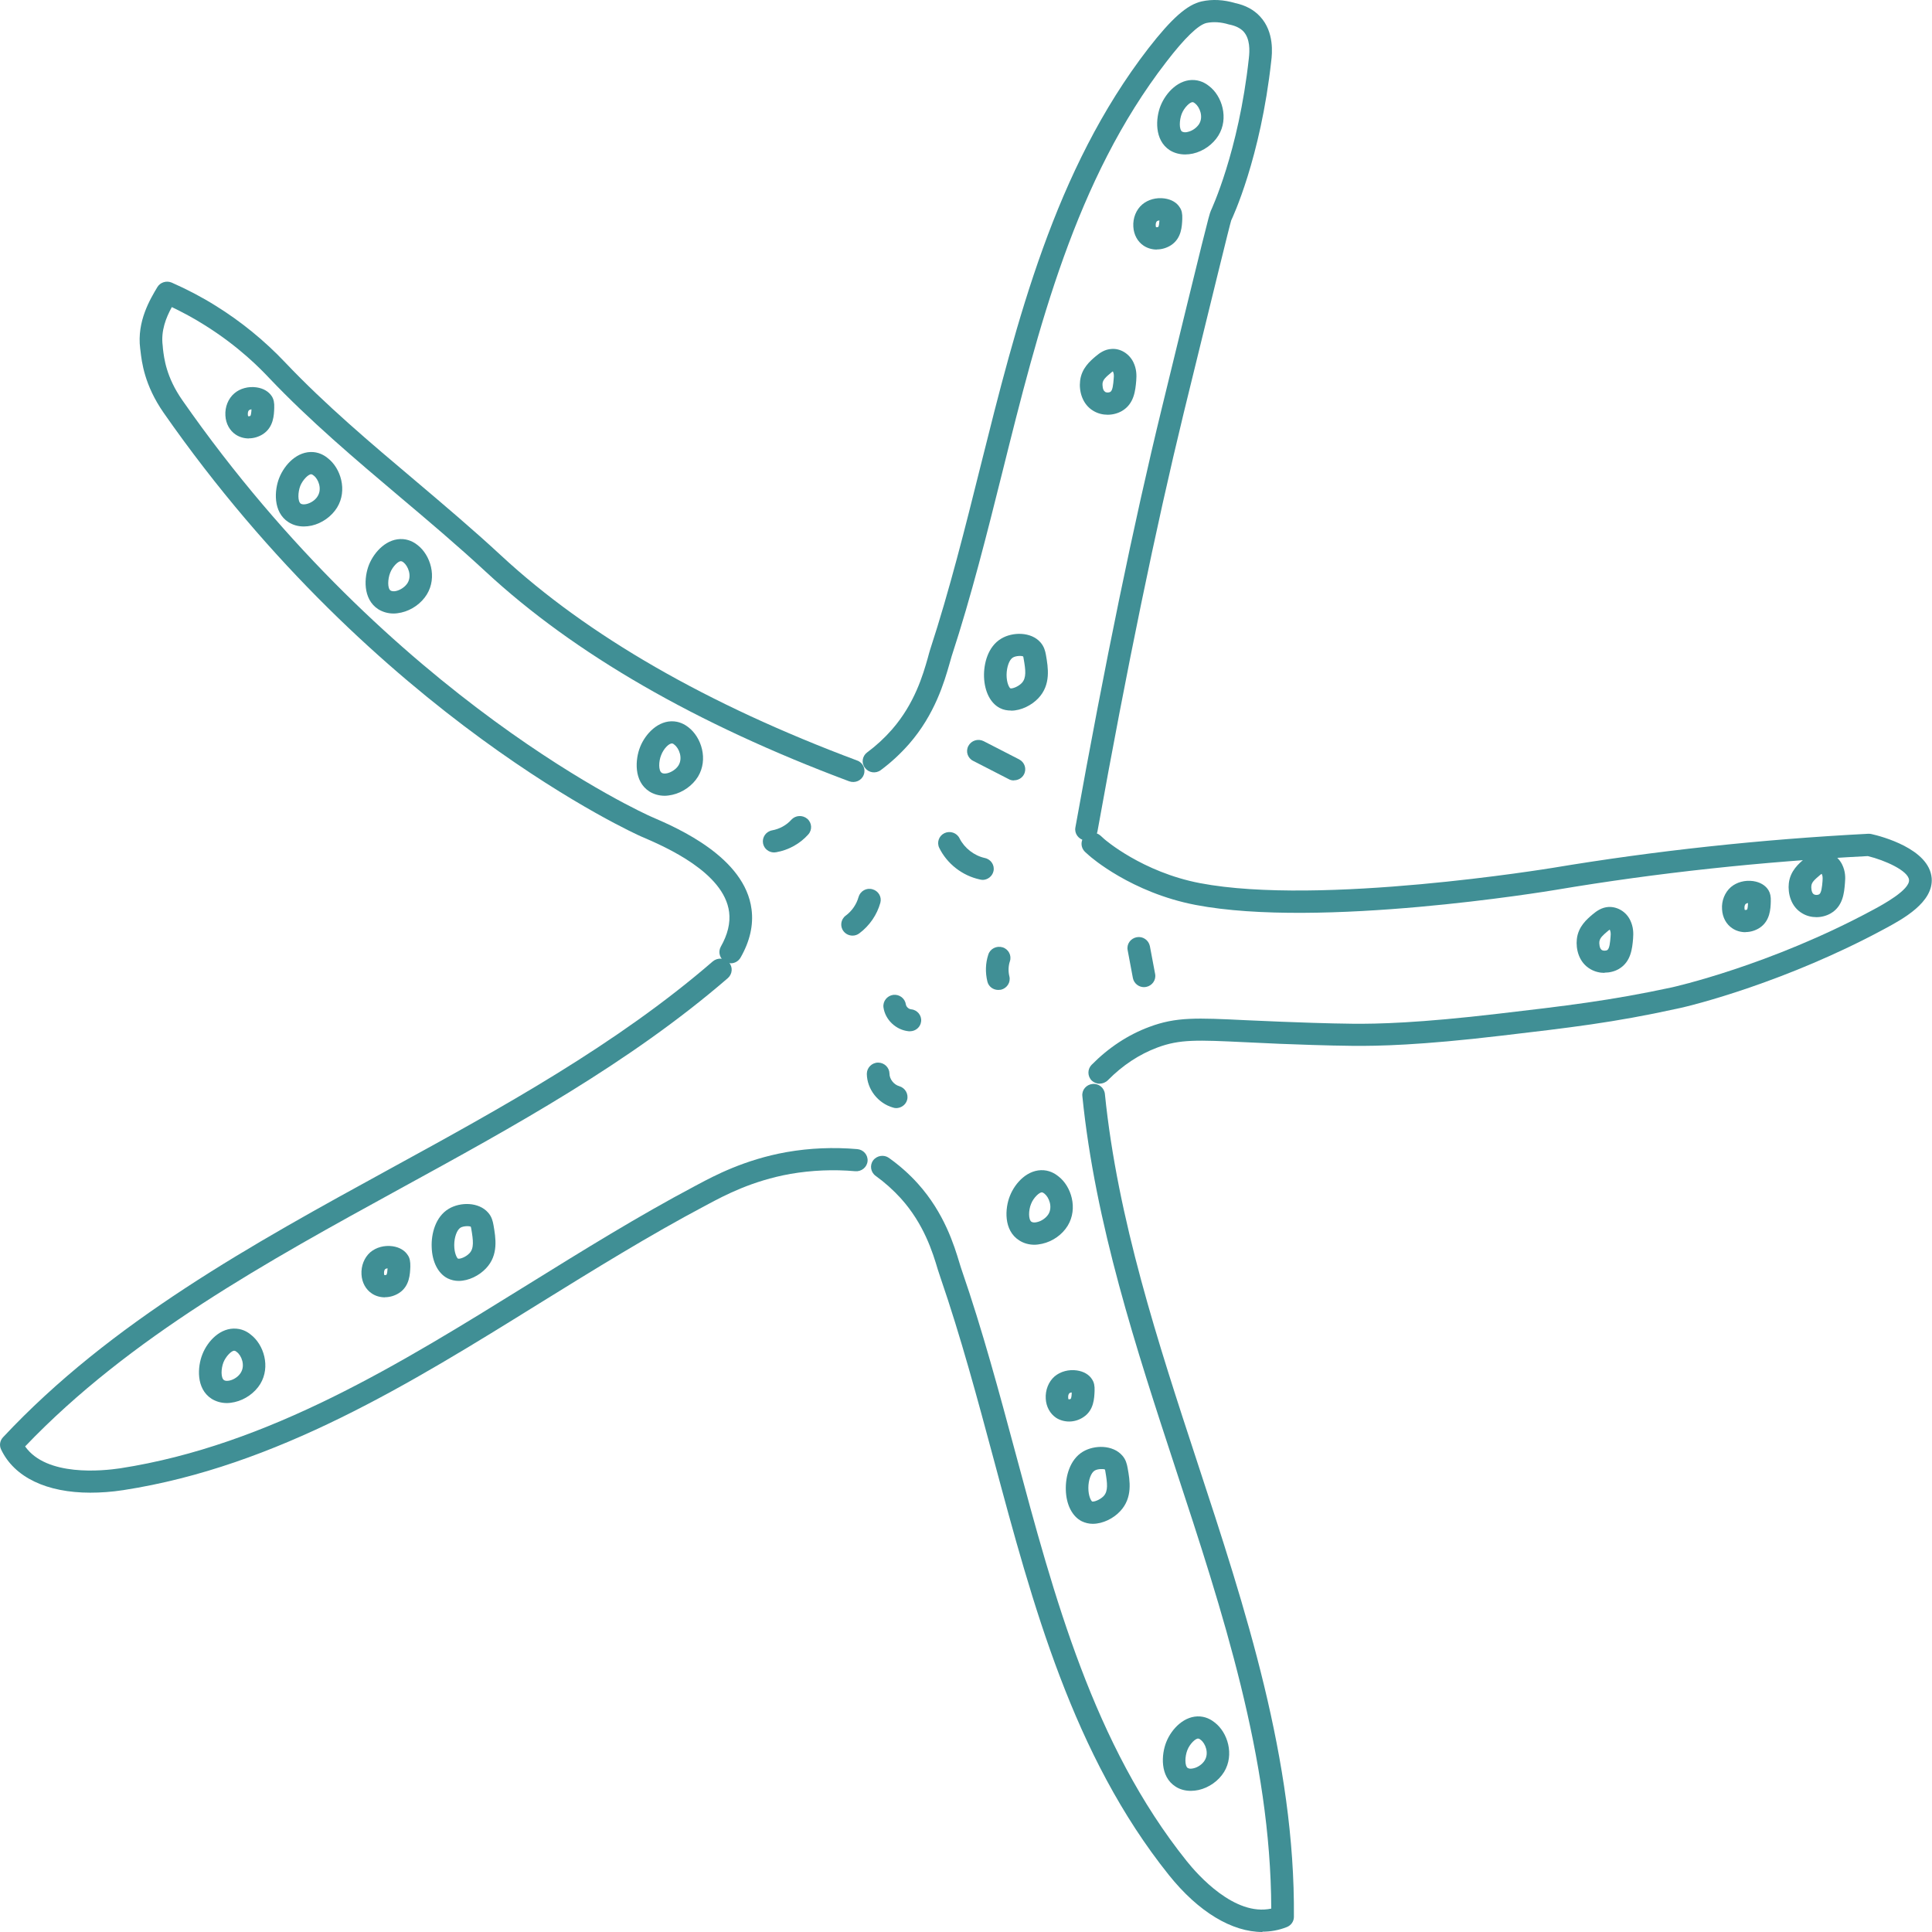 <svg width="18" height="18" viewBox="0 0 18 18" fill="none" xmlns="http://www.w3.org/2000/svg">
<g clip-path="url(#clip0_2638_43689)">
<path d="M10.246 10.097C10.219 10.097 10.193 10.087 10.172 10.068C10.131 10.028 10.13 9.962 10.17 9.921C10.329 9.76 10.51 9.641 10.706 9.568C10.959 9.473 11.149 9.483 11.609 9.505C11.705 9.509 11.811 9.514 11.934 9.519C12.059 9.524 12.376 9.536 12.607 9.538C12.832 9.54 13.217 9.532 13.964 9.444C14.589 9.371 15.001 9.323 15.577 9.199C15.585 9.197 16.488 8.997 17.456 8.474C17.54 8.429 17.794 8.291 17.786 8.198C17.779 8.112 17.56 8.014 17.402 7.976C16.414 8.027 15.437 8.132 14.499 8.29C14.409 8.305 12.298 8.653 11.139 8.431C10.54 8.316 10.161 7.984 10.146 7.97C10.129 7.955 10.115 7.943 10.108 7.936C10.067 7.896 10.065 7.831 10.106 7.79C10.146 7.749 10.212 7.747 10.255 7.787C10.262 7.793 10.273 7.804 10.288 7.817C10.291 7.82 10.641 8.125 11.18 8.228C12.301 8.442 14.442 8.089 14.464 8.086C15.415 7.927 16.405 7.82 17.407 7.768C17.417 7.768 17.427 7.768 17.437 7.771C17.526 7.791 17.974 7.907 17.997 8.181C18.015 8.407 17.729 8.562 17.558 8.654C16.651 9.144 15.775 9.368 15.623 9.398C15.037 9.527 14.62 9.575 13.989 9.649C13.23 9.739 12.836 9.746 12.605 9.744C12.371 9.742 12.051 9.73 11.925 9.725C11.802 9.72 11.694 9.715 11.599 9.71C11.158 9.689 10.992 9.681 10.782 9.76C10.614 9.823 10.459 9.925 10.322 10.064C10.301 10.085 10.273 10.096 10.246 10.096V10.097Z" fill="#408F95"/>
<path d="M6.808 8.974C6.791 8.974 6.774 8.97 6.757 8.961C6.706 8.933 6.688 8.871 6.715 8.821C6.78 8.707 6.806 8.598 6.793 8.497C6.746 8.129 6.2 7.891 5.994 7.802L5.975 7.794C5.951 7.784 3.512 6.696 1.524 3.845C1.345 3.587 1.321 3.373 1.309 3.27L1.306 3.247C1.274 2.993 1.4 2.786 1.466 2.675C1.493 2.63 1.551 2.612 1.6 2.633C1.741 2.695 1.879 2.767 2.01 2.849C2.245 2.995 2.464 3.173 2.657 3.377C3.033 3.773 3.455 4.129 3.864 4.474C4.132 4.701 4.408 4.934 4.67 5.177C5.474 5.922 6.59 6.564 7.987 7.086C8.041 7.106 8.068 7.166 8.047 7.219C8.027 7.273 7.966 7.299 7.911 7.279C6.488 6.747 5.35 6.091 4.525 5.326C4.267 5.087 3.992 4.854 3.726 4.63C3.313 4.281 2.887 3.921 2.507 3.521C2.435 3.445 2.23 3.229 1.897 3.023C1.802 2.963 1.702 2.91 1.601 2.861C1.548 2.957 1.497 3.082 1.516 3.222L1.518 3.248C1.529 3.341 1.549 3.514 1.699 3.729C3.654 6.533 6.038 7.596 6.061 7.606L6.079 7.614C6.315 7.716 6.941 7.988 7.002 8.472C7.021 8.618 6.987 8.769 6.9 8.921C6.881 8.955 6.845 8.975 6.808 8.975V8.974Z" fill="#408F95"/>
<path d="M10.123 7.831C10.117 7.831 10.111 7.831 10.105 7.83C10.048 7.819 10.009 7.766 10.019 7.71C10.293 6.185 10.564 4.87 10.825 3.8C11.223 2.167 11.265 1.997 11.281 1.964C11.283 1.959 11.54 1.417 11.635 0.545C11.644 0.469 11.647 0.361 11.585 0.293C11.556 0.263 11.515 0.242 11.46 0.23C11.457 0.23 11.453 0.229 11.45 0.228C11.375 0.205 11.305 0.201 11.241 0.214C11.165 0.231 11.038 0.353 10.866 0.577C10.019 1.673 9.673 3.059 9.339 4.398C9.197 4.966 9.05 5.553 8.866 6.115C8.86 6.134 8.853 6.158 8.846 6.185C8.799 6.348 8.712 6.654 8.47 6.931C8.391 7.021 8.303 7.103 8.206 7.175C8.159 7.21 8.093 7.2 8.059 7.154C8.023 7.109 8.033 7.044 8.079 7.01C8.164 6.947 8.242 6.875 8.311 6.796C8.522 6.554 8.599 6.288 8.644 6.13C8.652 6.1 8.659 6.074 8.666 6.052C8.847 5.498 8.993 4.914 9.134 4.349C9.474 2.99 9.825 1.583 10.698 0.452C10.917 0.17 11.061 0.043 11.196 0.013C11.296 -0.009 11.401 -0.003 11.509 0.029C11.604 0.049 11.682 0.091 11.74 0.154C11.874 0.298 11.852 0.501 11.844 0.567C11.744 1.476 11.482 2.03 11.471 2.053C11.456 2.099 11.296 2.756 11.029 3.845C10.769 4.914 10.498 6.225 10.225 7.745C10.216 7.796 10.171 7.83 10.121 7.83L10.123 7.831Z" fill="#408F95"/>
<path d="M0.843 13.907C0.436 13.907 0.134 13.765 0.01 13.504C-0.008 13.466 -0.001 13.422 0.028 13.391C1.033 12.316 2.353 11.591 3.631 10.891C4.671 10.322 5.745 9.732 6.641 8.957C6.685 8.92 6.752 8.923 6.791 8.966C6.829 9.009 6.825 9.074 6.781 9.113C5.868 9.902 4.783 10.497 3.733 11.072C2.492 11.753 1.21 12.455 0.234 13.476C0.434 13.759 0.956 13.704 1.119 13.68C2.504 13.466 3.733 12.703 4.921 11.966C5.426 11.653 5.946 11.33 6.475 11.05L6.507 11.033C6.646 10.959 6.934 10.804 7.328 10.734C7.544 10.696 7.766 10.687 7.987 10.706C8.045 10.711 8.088 10.761 8.083 10.818C8.078 10.875 8.026 10.917 7.968 10.912C7.766 10.894 7.562 10.903 7.364 10.937C7.005 11.001 6.746 11.14 6.607 11.214L6.573 11.232C6.05 11.509 5.532 11.83 5.031 12.14C3.825 12.889 2.578 13.662 1.15 13.883C1.04 13.9 0.937 13.907 0.839 13.907H0.843Z" fill="#408F95"/>
<path d="M11.762 18C11.478 18 11.166 17.814 10.89 17.469C9.997 16.353 9.622 14.953 9.259 13.599C9.108 13.037 8.952 12.455 8.762 11.903C8.755 11.882 8.747 11.857 8.737 11.827C8.69 11.669 8.609 11.405 8.393 11.165C8.323 11.088 8.244 11.017 8.158 10.955C8.112 10.922 8.101 10.857 8.135 10.811C8.17 10.765 8.236 10.755 8.282 10.788C8.38 10.858 8.471 10.938 8.551 11.027C8.798 11.301 8.89 11.604 8.939 11.766C8.947 11.794 8.955 11.817 8.961 11.835C9.154 12.394 9.311 12.979 9.463 13.544C9.821 14.878 10.19 16.257 11.056 17.339C11.158 17.467 11.502 17.856 11.844 17.782C11.84 16.383 11.389 15.011 10.953 13.684C10.585 12.561 10.204 11.401 10.084 10.212C10.078 10.155 10.12 10.105 10.179 10.099C10.237 10.093 10.288 10.135 10.294 10.192C10.412 11.358 10.789 12.508 11.154 13.62C11.603 14.986 12.067 16.4 12.055 17.859C12.055 17.901 12.029 17.938 11.989 17.954C11.916 17.983 11.84 17.997 11.761 17.997L11.762 18Z" fill="#408F95"/>
<path d="M11.042 1.439C10.99 1.439 10.941 1.426 10.899 1.4C10.752 1.305 10.767 1.099 10.813 0.985C10.863 0.861 10.983 0.734 11.13 0.746C11.201 0.752 11.247 0.788 11.265 0.802C11.386 0.894 11.45 1.102 11.352 1.262C11.301 1.345 11.212 1.409 11.114 1.431C11.09 1.436 11.066 1.439 11.042 1.439ZM11.014 1.226C11.026 1.233 11.045 1.235 11.066 1.229C11.108 1.22 11.15 1.19 11.172 1.155C11.214 1.087 11.177 0.997 11.135 0.964C11.128 0.959 11.12 0.952 11.112 0.952C11.088 0.949 11.033 1.001 11.01 1.06C10.987 1.119 10.984 1.207 11.014 1.227V1.226Z" fill="#408F95"/>
<path d="M10.777 2.325C10.734 2.325 10.691 2.313 10.655 2.289C10.599 2.252 10.563 2.187 10.559 2.112C10.554 2.031 10.585 1.954 10.642 1.905C10.696 1.859 10.774 1.838 10.85 1.849C10.914 1.858 10.965 1.888 10.992 1.933C11.01 1.959 11.017 1.992 11.015 2.04C11.012 2.107 11.009 2.219 10.911 2.284C10.871 2.31 10.824 2.324 10.778 2.324L10.777 2.325ZM10.773 2.117C10.777 2.117 10.787 2.117 10.791 2.114C10.798 2.107 10.801 2.076 10.802 2.054C10.793 2.054 10.784 2.057 10.779 2.061C10.766 2.073 10.764 2.107 10.772 2.118L10.773 2.117Z" fill="#408F95"/>
<path d="M10.32 3.864C10.275 3.864 10.23 3.853 10.19 3.83C10.08 3.767 10.052 3.639 10.063 3.549C10.076 3.432 10.156 3.364 10.209 3.319C10.247 3.287 10.294 3.254 10.357 3.251C10.439 3.245 10.52 3.295 10.559 3.374C10.59 3.438 10.59 3.495 10.586 3.547C10.578 3.638 10.567 3.762 10.453 3.829C10.413 3.852 10.366 3.864 10.32 3.864ZM10.296 3.651C10.311 3.66 10.333 3.658 10.345 3.651C10.367 3.638 10.372 3.578 10.376 3.529C10.38 3.491 10.376 3.478 10.37 3.464C10.37 3.462 10.368 3.461 10.368 3.46C10.364 3.462 10.359 3.466 10.351 3.473C10.303 3.513 10.276 3.537 10.272 3.572C10.271 3.584 10.271 3.637 10.296 3.65V3.651Z" fill="#408F95"/>
<path d="M9.42 6.62C9.384 6.62 9.349 6.614 9.316 6.597C9.228 6.552 9.173 6.444 9.168 6.307C9.164 6.183 9.204 6.024 9.328 5.95C9.434 5.886 9.607 5.885 9.694 5.985C9.727 6.023 9.738 6.063 9.745 6.103C9.765 6.219 9.793 6.379 9.674 6.505C9.613 6.57 9.514 6.621 9.42 6.621V6.62ZM9.414 6.413C9.428 6.418 9.485 6.4 9.52 6.363C9.564 6.316 9.556 6.243 9.537 6.137C9.535 6.121 9.533 6.116 9.532 6.116C9.523 6.109 9.467 6.108 9.437 6.126C9.403 6.146 9.379 6.214 9.378 6.287C9.378 6.366 9.404 6.407 9.413 6.413H9.414Z" fill="#408F95"/>
<path d="M9.446 7.271C9.43 7.271 9.413 7.268 9.398 7.259L9.067 7.089C9.015 7.063 8.995 7.001 9.022 6.95C9.049 6.899 9.112 6.879 9.164 6.905L9.495 7.075C9.547 7.102 9.567 7.164 9.54 7.215C9.521 7.251 9.484 7.27 9.446 7.27V7.271Z" fill="#408F95"/>
<path d="M9.154 8.197C9.146 8.197 9.138 8.197 9.13 8.194C8.966 8.159 8.824 8.048 8.751 7.9C8.726 7.849 8.747 7.787 8.8 7.762C8.852 7.738 8.915 7.759 8.94 7.811C8.986 7.902 9.076 7.972 9.176 7.994C9.233 8.006 9.269 8.062 9.256 8.117C9.245 8.165 9.201 8.198 9.153 8.198L9.154 8.197Z" fill="#408F95"/>
<path d="M7.944 8.717C7.911 8.717 7.88 8.703 7.859 8.676C7.824 8.631 7.833 8.565 7.879 8.531C7.937 8.488 7.98 8.426 7.999 8.357C8.015 8.302 8.072 8.269 8.128 8.285C8.184 8.3 8.217 8.356 8.202 8.411C8.171 8.523 8.101 8.625 8.007 8.695C7.988 8.71 7.965 8.717 7.943 8.717H7.944Z" fill="#408F95"/>
<path d="M7.212 7.942C7.162 7.942 7.118 7.907 7.109 7.857C7.099 7.801 7.136 7.747 7.194 7.736C7.262 7.724 7.328 7.688 7.373 7.637C7.412 7.595 7.477 7.591 7.522 7.629C7.565 7.667 7.569 7.732 7.53 7.775C7.453 7.861 7.347 7.92 7.232 7.94C7.226 7.941 7.219 7.942 7.213 7.942H7.212Z" fill="#408F95"/>
<path d="M9.301 9.223C9.253 9.223 9.21 9.192 9.199 9.144C9.179 9.061 9.181 8.974 9.208 8.893C9.225 8.839 9.285 8.809 9.341 8.826C9.396 8.843 9.427 8.902 9.409 8.956C9.394 9 9.393 9.051 9.404 9.096C9.418 9.151 9.383 9.207 9.326 9.221C9.317 9.222 9.31 9.223 9.301 9.223Z" fill="#408F95"/>
<path d="M10.658 9.197C10.609 9.197 10.565 9.162 10.555 9.113L10.506 8.852C10.495 8.796 10.533 8.743 10.59 8.732C10.647 8.721 10.701 8.758 10.713 8.814L10.762 9.074C10.773 9.13 10.735 9.184 10.678 9.195C10.672 9.196 10.665 9.197 10.659 9.197H10.658Z" fill="#408F95"/>
<path d="M8.478 9.608C8.478 9.608 8.471 9.608 8.467 9.608C8.348 9.597 8.247 9.501 8.231 9.385C8.224 9.328 8.265 9.277 8.322 9.269C8.38 9.262 8.432 9.302 8.44 9.359C8.443 9.379 8.465 9.401 8.487 9.403C8.545 9.408 8.588 9.459 8.582 9.515C8.577 9.569 8.531 9.608 8.478 9.608Z" fill="#408F95"/>
<path d="M8.349 10.324C8.34 10.324 8.329 10.322 8.32 10.319C8.18 10.279 8.078 10.148 8.076 10.005C8.076 9.948 8.122 9.901 8.18 9.9H8.181C8.239 9.9 8.286 9.946 8.287 10.002C8.287 10.054 8.328 10.106 8.379 10.12C8.434 10.136 8.467 10.194 8.451 10.249C8.438 10.294 8.395 10.324 8.349 10.324Z" fill="#408F95"/>
<path d="M4.273 11.934C4.238 11.934 4.203 11.926 4.17 11.91C4.082 11.865 4.026 11.757 4.022 11.619C4.017 11.495 4.057 11.336 4.181 11.262C4.288 11.198 4.46 11.197 4.548 11.298C4.581 11.335 4.591 11.376 4.598 11.415C4.618 11.532 4.647 11.692 4.528 11.817C4.466 11.883 4.368 11.934 4.273 11.934ZM4.267 11.726C4.282 11.732 4.338 11.714 4.374 11.676C4.418 11.63 4.409 11.556 4.391 11.45C4.388 11.435 4.387 11.43 4.386 11.429C4.376 11.422 4.321 11.42 4.29 11.438C4.257 11.459 4.232 11.527 4.232 11.6C4.232 11.678 4.258 11.72 4.266 11.726L4.267 11.726Z" fill="#408F95"/>
<path d="M16.924 8.545C16.878 8.545 16.833 8.534 16.794 8.511C16.683 8.448 16.656 8.32 16.666 8.23C16.679 8.113 16.76 8.045 16.813 8C16.851 7.968 16.898 7.935 16.961 7.932C17.043 7.926 17.124 7.976 17.163 8.055C17.194 8.119 17.194 8.176 17.189 8.227C17.182 8.318 17.171 8.443 17.056 8.51C17.016 8.533 16.969 8.545 16.924 8.545ZM16.899 8.332C16.915 8.341 16.936 8.339 16.949 8.332C16.97 8.319 16.976 8.259 16.98 8.21C16.983 8.172 16.98 8.159 16.974 8.145C16.974 8.143 16.972 8.142 16.971 8.142C16.968 8.144 16.962 8.147 16.955 8.154C16.907 8.195 16.879 8.219 16.876 8.254C16.874 8.266 16.875 8.318 16.899 8.332Z" fill="#408F95"/>
<path d="M16.262 8.685C16.219 8.685 16.175 8.673 16.14 8.649C16.083 8.612 16.048 8.547 16.044 8.472C16.038 8.392 16.07 8.314 16.126 8.265C16.18 8.219 16.258 8.198 16.334 8.209C16.397 8.218 16.448 8.248 16.476 8.293C16.493 8.321 16.5 8.353 16.498 8.4C16.496 8.467 16.492 8.579 16.395 8.644C16.355 8.67 16.308 8.684 16.262 8.684V8.685ZM16.258 8.478C16.262 8.478 16.271 8.478 16.276 8.475C16.283 8.468 16.285 8.437 16.286 8.414C16.277 8.414 16.269 8.418 16.264 8.422C16.251 8.433 16.25 8.468 16.257 8.479L16.258 8.478Z" fill="#408F95"/>
<path d="M14.949 9.064C14.904 9.064 14.859 9.053 14.819 9.03C14.708 8.967 14.681 8.84 14.691 8.75C14.704 8.632 14.785 8.564 14.838 8.519C14.876 8.487 14.923 8.454 14.986 8.45C15.069 8.446 15.15 8.494 15.188 8.573C15.219 8.637 15.219 8.694 15.215 8.746C15.207 8.837 15.196 8.961 15.082 9.028C15.042 9.051 14.995 9.062 14.949 9.062V9.064ZM14.925 8.852C14.94 8.86 14.963 8.858 14.974 8.852C14.996 8.839 15.001 8.778 15.005 8.729C15.009 8.692 15.005 8.679 14.999 8.664C14.999 8.663 14.997 8.662 14.997 8.661C14.993 8.664 14.988 8.667 14.98 8.674C14.932 8.715 14.906 8.738 14.901 8.773C14.899 8.785 14.9 8.838 14.925 8.852Z" fill="#408F95"/>
<path d="M3.586 12.087C3.543 12.087 3.499 12.075 3.464 12.051C3.408 12.014 3.372 11.949 3.368 11.874C3.363 11.794 3.394 11.716 3.45 11.667C3.504 11.621 3.582 11.6 3.658 11.611C3.721 11.62 3.772 11.65 3.8 11.695C3.818 11.721 3.824 11.755 3.823 11.802C3.82 11.869 3.817 11.982 3.719 12.046C3.679 12.072 3.632 12.086 3.586 12.086V12.087ZM3.582 11.88C3.586 11.88 3.596 11.88 3.6 11.877C3.607 11.87 3.61 11.839 3.611 11.817C3.603 11.817 3.594 11.82 3.589 11.824C3.576 11.836 3.575 11.87 3.582 11.881V11.88Z" fill="#408F95"/>
<path d="M2.114 13.072C2.062 13.072 2.013 13.058 1.971 13.032C1.824 12.937 1.84 12.731 1.886 12.617C1.935 12.493 2.055 12.366 2.203 12.379C2.272 12.384 2.319 12.42 2.336 12.434C2.458 12.527 2.522 12.734 2.425 12.894C2.374 12.977 2.284 13.041 2.186 13.063C2.162 13.068 2.138 13.072 2.114 13.072ZM2.183 12.584C2.157 12.584 2.106 12.634 2.082 12.692C2.059 12.751 2.056 12.839 2.088 12.859C2.099 12.866 2.118 12.867 2.14 12.862C2.181 12.853 2.224 12.823 2.244 12.788C2.286 12.72 2.25 12.629 2.207 12.597C2.201 12.592 2.192 12.585 2.185 12.585C2.185 12.585 2.184 12.585 2.183 12.585V12.584Z" fill="#408F95"/>
<path d="M6.193 7.414C6.141 7.414 6.091 7.4 6.05 7.374C5.902 7.279 5.918 7.074 5.964 6.959C6.013 6.836 6.134 6.708 6.281 6.721C6.35 6.727 6.397 6.763 6.414 6.776C6.536 6.87 6.6 7.076 6.503 7.236C6.452 7.319 6.362 7.383 6.264 7.405C6.24 7.41 6.216 7.414 6.193 7.414ZM6.165 7.2C6.176 7.208 6.195 7.209 6.217 7.204C6.258 7.194 6.301 7.165 6.322 7.13C6.363 7.062 6.327 6.972 6.284 6.939C6.278 6.933 6.27 6.927 6.262 6.927C6.235 6.923 6.183 6.974 6.16 7.035C6.136 7.093 6.134 7.181 6.165 7.2Z" fill="#408F95"/>
<path d="M9.638 11.597C9.586 11.597 9.536 11.583 9.495 11.556C9.348 11.462 9.363 11.256 9.409 11.142C9.458 11.018 9.577 10.891 9.726 10.903C9.796 10.909 9.842 10.945 9.86 10.959C9.981 11.051 10.045 11.259 9.948 11.419C9.897 11.503 9.808 11.566 9.709 11.588C9.685 11.593 9.66 11.597 9.637 11.597H9.638ZM9.61 11.383C9.621 11.39 9.64 11.392 9.662 11.386C9.704 11.377 9.746 11.347 9.768 11.312C9.809 11.244 9.773 11.154 9.731 11.121C9.724 11.116 9.715 11.109 9.708 11.109C9.686 11.106 9.629 11.157 9.606 11.217C9.582 11.276 9.58 11.364 9.611 11.384L9.61 11.383Z" fill="#408F95"/>
<path d="M11.095 16.685C11.043 16.685 10.993 16.672 10.952 16.645C10.805 16.551 10.82 16.345 10.866 16.23C10.915 16.107 11.036 15.98 11.183 15.992C11.253 15.998 11.299 16.034 11.317 16.048C11.438 16.14 11.502 16.348 11.405 16.508C11.354 16.591 11.265 16.655 11.167 16.677C11.143 16.682 11.118 16.685 11.095 16.685ZM11.067 16.472C11.078 16.48 11.097 16.48 11.119 16.475C11.161 16.466 11.203 16.436 11.224 16.401C11.266 16.333 11.23 16.242 11.187 16.21C11.181 16.205 11.172 16.198 11.164 16.198C11.141 16.194 11.085 16.246 11.062 16.306C11.039 16.365 11.036 16.453 11.067 16.473V16.472Z" fill="#408F95"/>
<path d="M10.181 14.197C10.146 14.197 10.111 14.189 10.078 14.173C9.99 14.128 9.934 14.02 9.93 13.882C9.926 13.758 9.966 13.599 10.089 13.525C10.196 13.461 10.368 13.46 10.456 13.561C10.489 13.598 10.499 13.639 10.506 13.678C10.527 13.794 10.555 13.954 10.436 14.08C10.375 14.146 10.276 14.197 10.181 14.197ZM10.175 13.989C10.19 13.994 10.246 13.976 10.282 13.939C10.326 13.892 10.317 13.819 10.299 13.713C10.297 13.697 10.295 13.692 10.294 13.691C10.284 13.685 10.229 13.683 10.199 13.701C10.165 13.721 10.14 13.789 10.14 13.862C10.14 13.941 10.166 13.982 10.174 13.988L10.175 13.989Z" fill="#408F95"/>
<path d="M9.961 13.244C9.918 13.244 9.874 13.232 9.839 13.209C9.783 13.171 9.747 13.106 9.743 13.032C9.738 12.951 9.769 12.873 9.825 12.824C9.879 12.778 9.957 12.757 10.033 12.768C10.096 12.777 10.148 12.807 10.175 12.852C10.193 12.879 10.2 12.912 10.198 12.959C10.195 13.027 10.192 13.139 10.094 13.203C10.054 13.23 10.007 13.244 9.961 13.244ZM9.957 13.037C9.961 13.037 9.971 13.037 9.975 13.033C9.982 13.027 9.985 12.996 9.985 12.973C9.977 12.973 9.968 12.976 9.963 12.981C9.95 12.992 9.949 13.027 9.956 13.038L9.957 13.037Z" fill="#408F95"/>
<path d="M2.319 4.085C2.275 4.085 2.232 4.073 2.196 4.049C2.14 4.012 2.104 3.947 2.1 3.872C2.095 3.791 2.126 3.714 2.183 3.665C2.236 3.619 2.314 3.598 2.39 3.609C2.454 3.618 2.504 3.648 2.533 3.693C2.55 3.72 2.557 3.753 2.555 3.8C2.553 3.867 2.549 3.979 2.451 4.044C2.411 4.07 2.364 4.084 2.319 4.084V4.085ZM2.314 3.878C2.319 3.878 2.328 3.878 2.332 3.875C2.339 3.868 2.342 3.837 2.343 3.814C2.334 3.814 2.325 3.818 2.32 3.822C2.307 3.833 2.306 3.868 2.313 3.879L2.314 3.878Z" fill="#408F95"/>
<path d="M2.831 4.905C2.779 4.905 2.73 4.892 2.688 4.865C2.541 4.771 2.556 4.565 2.602 4.451C2.652 4.327 2.771 4.2 2.92 4.212C2.989 4.218 3.036 4.254 3.053 4.268C3.174 4.36 3.239 4.568 3.141 4.728C3.09 4.811 3.001 4.875 2.903 4.897C2.879 4.902 2.855 4.905 2.831 4.905ZM2.9 4.418C2.874 4.418 2.822 4.468 2.798 4.526C2.775 4.585 2.772 4.673 2.803 4.693C2.815 4.7 2.834 4.701 2.855 4.696C2.897 4.687 2.94 4.657 2.96 4.622C3.002 4.554 2.966 4.463 2.923 4.431C2.917 4.426 2.907 4.419 2.901 4.419C2.901 4.419 2.9 4.419 2.899 4.419L2.9 4.418Z" fill="#408F95"/>
<path d="M3.667 5.716C3.615 5.716 3.566 5.702 3.524 5.676C3.377 5.581 3.392 5.376 3.438 5.261C3.488 5.138 3.608 5.011 3.756 5.023C3.826 5.029 3.872 5.064 3.89 5.078C4.011 5.171 4.075 5.378 3.977 5.538C3.926 5.621 3.837 5.685 3.739 5.707C3.715 5.712 3.691 5.716 3.667 5.716ZM3.639 5.502C3.651 5.509 3.67 5.511 3.691 5.506C3.733 5.496 3.775 5.467 3.797 5.432C3.839 5.364 3.802 5.274 3.76 5.24C3.753 5.235 3.745 5.229 3.737 5.229C3.713 5.224 3.658 5.277 3.635 5.337C3.612 5.395 3.609 5.483 3.639 5.502Z" fill="#408F95"/>
</g>
<defs>
<clipPath id="clip0_2638_43689">
<rect width="18" height="18" fill="white"/>
</clipPath>
</defs>
</svg>
